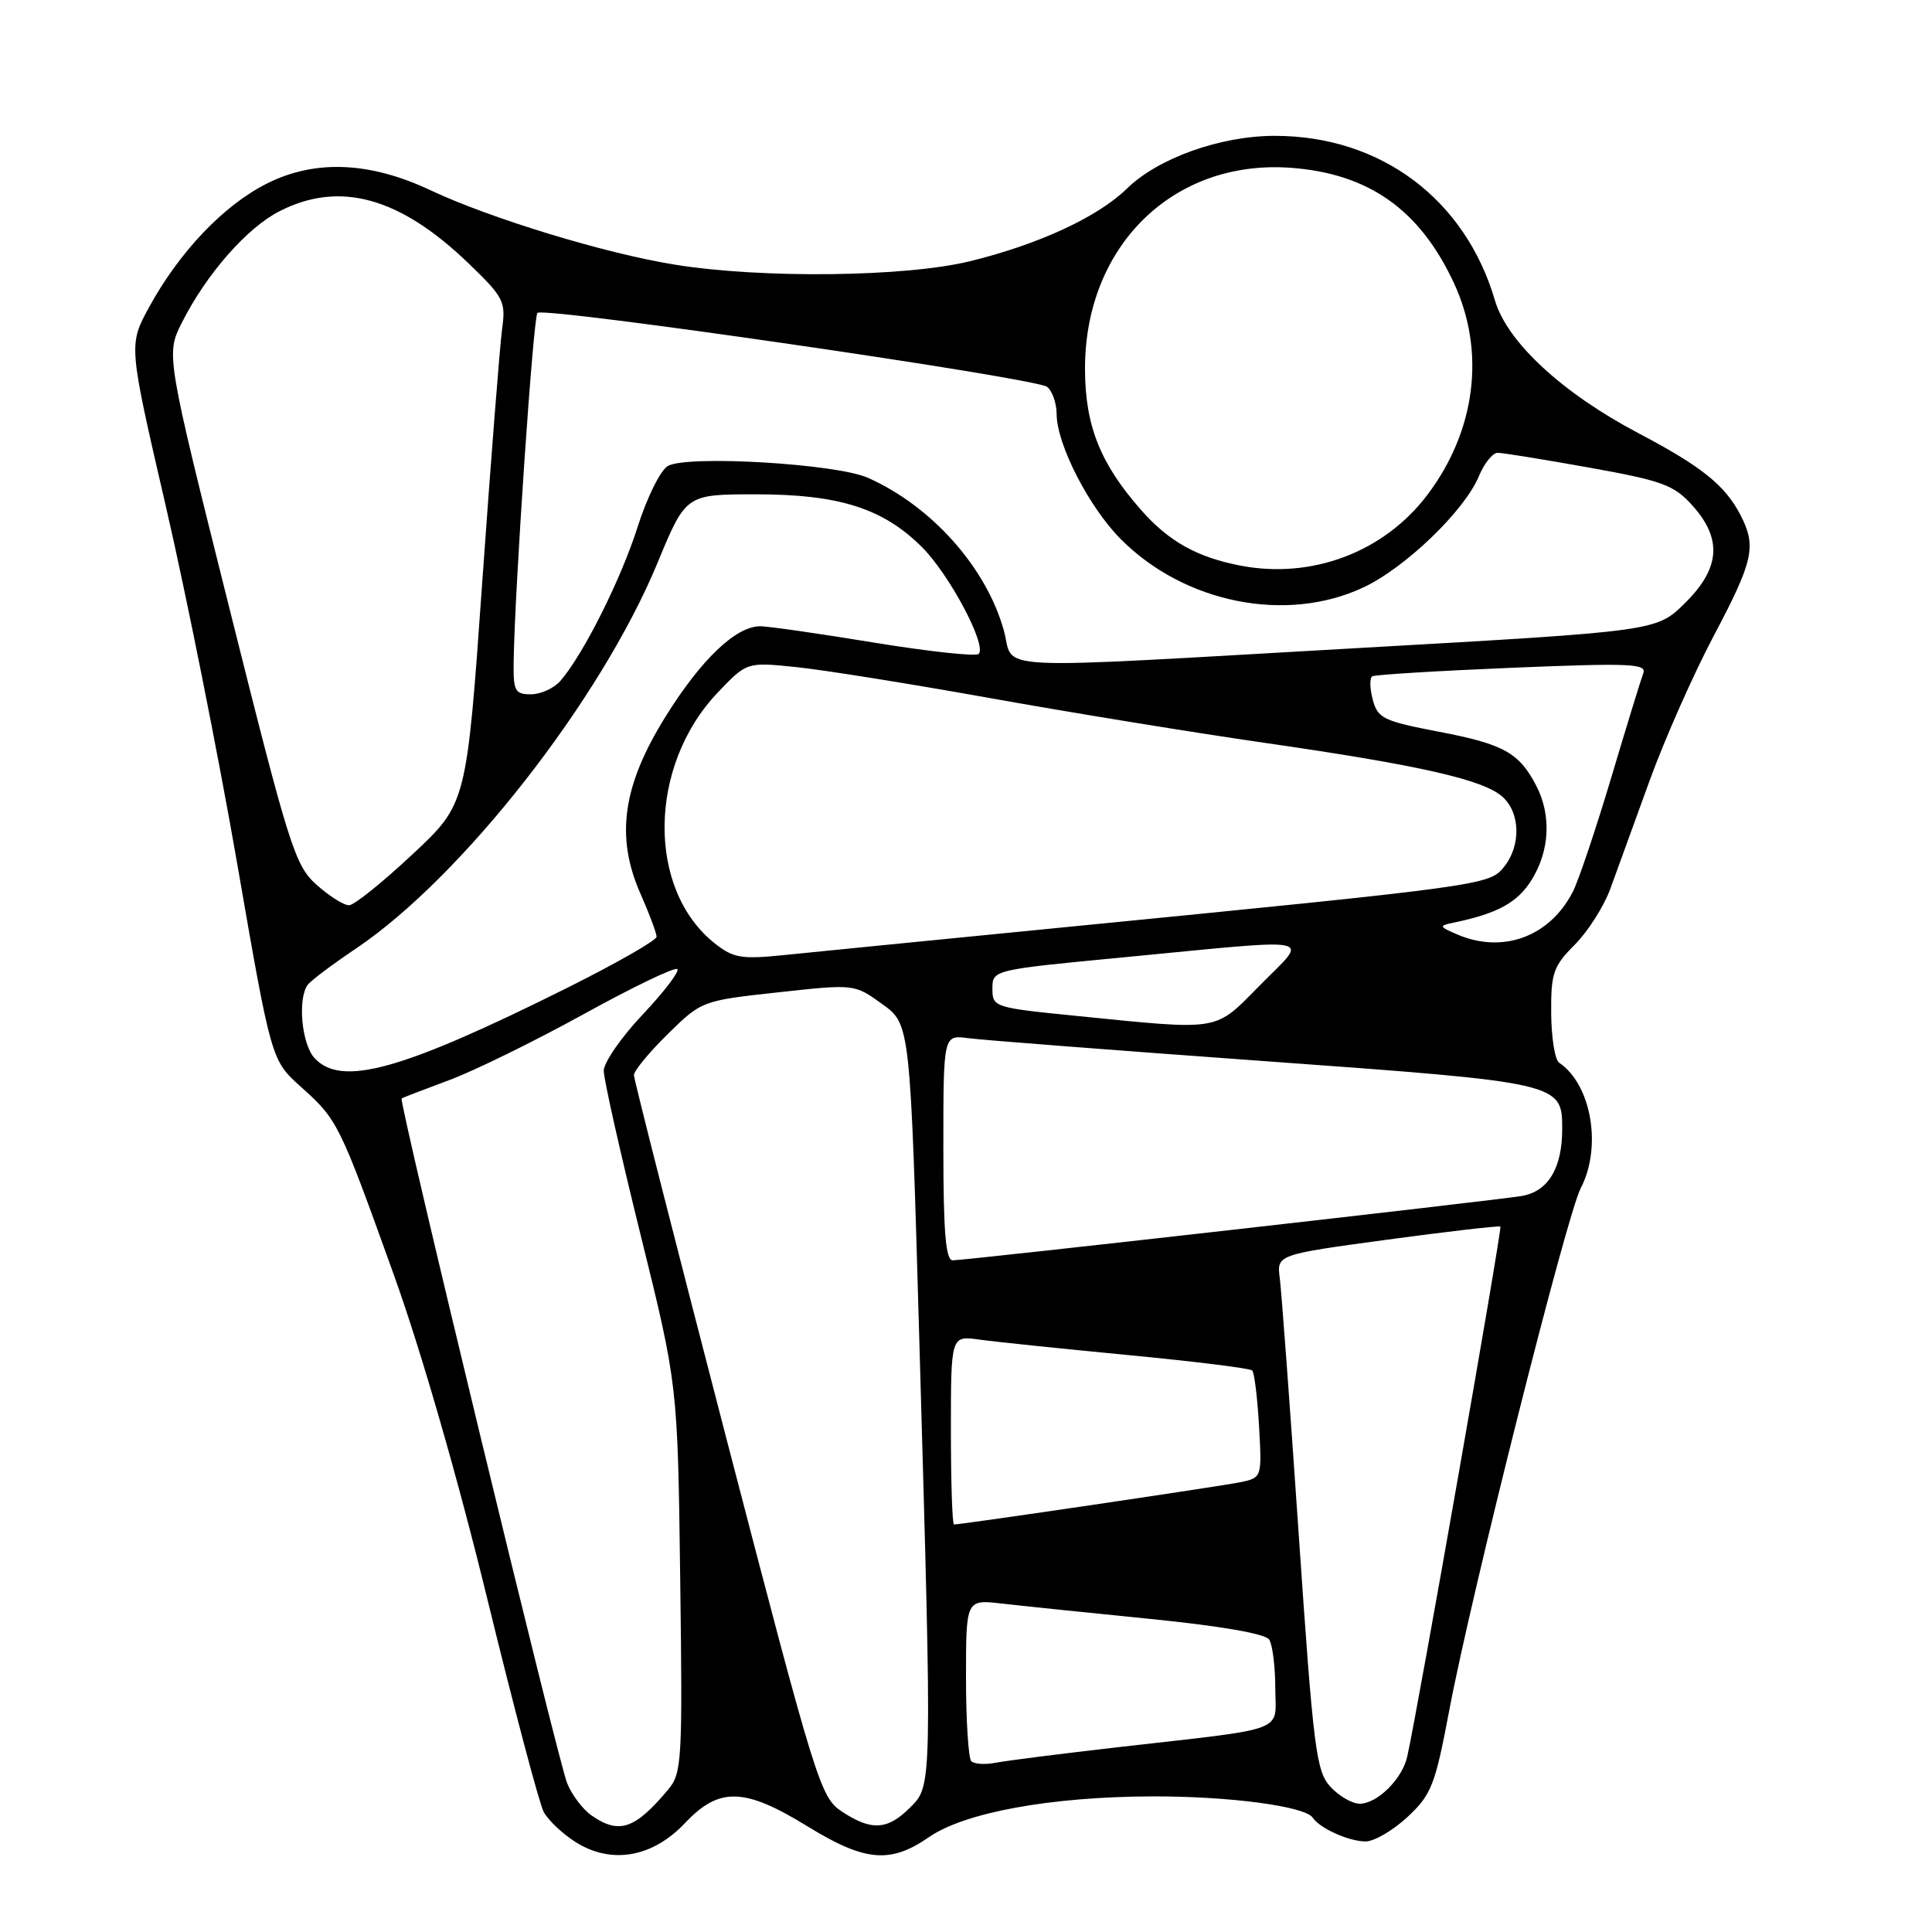 <?xml version="1.0" encoding="UTF-8" standalone="no"?>
<!DOCTYPE svg PUBLIC "-//W3C//DTD SVG 1.1//EN" "http://www.w3.org/Graphics/SVG/1.1/DTD/svg11.dtd" >
<svg xmlns="http://www.w3.org/2000/svg" xmlns:xlink="http://www.w3.org/1999/xlink" version="1.1" viewBox="0 0 256 256">
 <g >
 <path fill="currentColor"
d=" M 90.76 241.57 C 95.30 236.76 98.62 236.85 107.00 242.00 C 114.61 246.68 117.97 246.98 123.09 243.43 C 127.82 240.16 139.19 238.08 152.61 238.03 C 162.87 238.00 172.94 239.33 173.95 240.86 C 174.87 242.26 178.74 244.00 180.95 244.00 C 182.09 244.00 184.59 242.54 186.51 240.75 C 189.69 237.78 190.16 236.56 192.06 226.50 C 194.95 211.19 207.59 161.02 209.45 157.45 C 212.30 151.99 210.88 143.71 206.59 140.81 C 206.03 140.43 205.56 137.47 205.54 134.23 C 205.50 128.94 205.82 128.03 208.66 125.18 C 210.40 123.44 212.53 120.10 213.38 117.76 C 214.23 115.42 216.56 109.00 218.56 103.50 C 220.55 98.00 224.39 89.33 227.09 84.23 C 232.36 74.27 232.77 72.39 230.60 68.20 C 228.56 64.28 225.44 61.79 217.10 57.40 C 207.02 52.09 199.71 45.33 198.09 39.81 C 194.14 26.37 182.95 18.00 168.91 18.00 C 161.72 18.00 153.45 20.95 149.31 25.00 C 145.47 28.76 137.57 32.41 128.50 34.62 C 119.99 36.70 101.06 36.93 89.50 35.08 C 80.30 33.62 65.01 28.96 57.00 25.19 C 48.95 21.40 41.67 21.12 35.31 24.35 C 29.59 27.24 23.72 33.43 19.73 40.75 C 17.03 45.72 17.03 45.72 21.98 67.11 C 24.70 78.87 28.96 100.20 31.44 114.50 C 35.95 140.50 35.95 140.50 39.86 144.00 C 44.76 148.40 44.94 148.76 52.16 168.85 C 55.78 178.90 60.68 195.91 64.55 211.78 C 68.08 226.23 71.45 238.97 72.04 240.08 C 72.64 241.20 74.56 243.01 76.31 244.11 C 81.04 247.07 86.46 246.12 90.76 241.57 Z  M 78.36 240.54 C 77.21 239.74 75.77 237.82 75.15 236.29 C 73.88 233.12 52.78 145.84 53.22 145.55 C 53.37 145.44 56.20 144.36 59.50 143.13 C 62.80 141.91 70.83 137.97 77.34 134.38 C 83.85 130.79 89.44 128.10 89.75 128.41 C 90.06 128.72 87.99 131.43 85.16 134.43 C 82.32 137.43 80.00 140.79 80.00 141.89 C 80.00 143.00 82.21 152.82 84.90 163.70 C 89.80 183.50 89.80 183.50 90.13 209.16 C 90.45 233.45 90.36 234.96 88.51 237.16 C 84.11 242.40 82.02 243.10 78.36 240.54 Z  M 111.55 240.04 C 108.71 238.17 108.13 236.28 96.30 190.80 C 89.54 164.78 84.00 143.03 84.00 142.46 C 84.00 141.89 86.02 139.43 88.49 137.01 C 92.96 132.62 93.04 132.59 103.10 131.49 C 113.22 130.38 113.22 130.38 116.92 133.06 C 120.62 135.73 120.62 135.73 121.83 178.12 C 123.52 237.40 123.54 236.55 120.55 239.55 C 117.59 242.50 115.46 242.62 111.55 240.04 Z  M 176.28 236.75 C 174.40 234.70 174.03 231.79 172.10 203.50 C 170.94 186.45 169.80 171.09 169.58 169.38 C 169.17 166.25 169.17 166.25 183.83 164.26 C 191.90 163.17 198.64 162.39 198.81 162.53 C 199.07 162.75 187.84 226.69 186.46 232.78 C 185.80 235.73 182.49 239.00 180.17 239.00 C 179.17 239.00 177.42 237.99 176.28 236.75 Z  M 128.70 233.37 C 128.32 232.98 128.00 228.00 128.00 222.30 C 128.00 211.93 128.00 211.93 132.75 212.48 C 135.36 212.78 144.23 213.70 152.45 214.52 C 161.80 215.46 167.69 216.48 168.18 217.26 C 168.61 217.94 168.98 220.82 168.98 223.66 C 169.00 229.66 171.03 228.90 148.00 231.53 C 140.57 232.38 133.35 233.30 131.95 233.57 C 130.55 233.85 129.09 233.75 128.70 233.37 Z  M 126.00 189.49 C 126.00 176.98 126.00 176.98 129.75 177.50 C 131.81 177.79 140.68 178.71 149.45 179.55 C 158.23 180.39 165.64 181.31 165.92 181.59 C 166.21 181.87 166.61 185.19 166.83 188.95 C 167.21 195.79 167.21 195.79 164.36 196.40 C 161.86 196.92 127.48 202.00 126.41 202.00 C 126.18 202.00 126.00 196.37 126.00 189.49 Z  M 125.00 152.06 C 125.00 137.13 125.00 137.13 128.25 137.56 C 130.04 137.80 147.70 139.17 167.50 140.60 C 206.89 143.45 207.00 143.48 207.00 149.61 C 207.00 154.81 205.12 157.90 201.60 158.48 C 197.83 159.10 127.99 167.00 126.24 167.00 C 125.31 167.00 125.00 163.29 125.00 152.06 Z  M 41.65 140.17 C 39.97 138.31 39.42 132.33 40.77 130.50 C 41.17 129.95 44.05 127.78 47.18 125.68 C 61.26 116.20 79.65 92.67 87.13 74.57 C 90.88 65.50 90.88 65.50 100.19 65.50 C 111.19 65.50 117.03 67.36 122.19 72.52 C 125.83 76.17 130.80 85.53 129.68 86.65 C 129.32 87.01 123.06 86.33 115.76 85.14 C 108.47 83.94 101.69 82.97 100.71 82.98 C 97.48 83.01 92.91 87.38 88.22 94.90 C 82.48 104.11 81.52 110.87 84.89 118.48 C 86.05 121.11 87.00 123.64 87.00 124.12 C 87.00 124.60 81.71 127.62 75.25 130.85 C 53.18 141.86 45.19 144.08 41.65 140.17 Z  M 142.50 134.60 C 131.74 133.52 131.50 133.45 131.50 131.01 C 131.50 128.51 131.50 128.51 149.00 126.84 C 175.19 124.32 173.45 123.97 167.00 130.50 C 160.83 136.75 162.02 136.55 142.50 134.60 Z  M 94.72 125.01 C 85.68 117.86 85.87 101.47 95.10 91.77 C 98.96 87.72 98.96 87.72 105.46 88.39 C 109.04 88.75 120.64 90.61 131.23 92.51 C 141.83 94.41 158.15 97.07 167.50 98.42 C 188.12 101.39 196.58 103.31 199.10 105.59 C 201.48 107.74 201.55 112.11 199.25 114.92 C 197.30 117.30 196.47 117.41 140.00 122.97 C 123.78 124.57 107.58 126.17 104.00 126.54 C 98.24 127.13 97.19 126.96 94.72 125.01 Z  M 193.00 123.78 C 190.71 122.79 190.66 122.66 192.50 122.28 C 198.42 121.06 201.08 119.61 202.96 116.57 C 205.35 112.70 205.58 108.02 203.57 104.13 C 201.30 99.74 199.25 98.60 190.67 96.96 C 183.32 95.55 182.56 95.19 181.90 92.72 C 181.50 91.23 181.47 89.83 181.84 89.61 C 182.20 89.40 190.56 88.89 200.41 88.48 C 216.01 87.84 218.24 87.93 217.74 89.22 C 217.43 90.04 215.51 96.28 213.48 103.10 C 211.44 109.92 209.16 116.70 208.41 118.16 C 205.33 124.16 199.08 126.43 193.00 123.78 Z  M 41.96 117.25 C 39.08 114.68 38.34 112.33 30.43 80.73 C 21.98 46.96 21.98 46.96 24.11 42.73 C 27.34 36.33 32.72 30.18 37.05 27.98 C 45.01 23.92 52.98 26.12 62.09 34.90 C 66.75 39.39 67.04 39.95 66.53 43.60 C 66.24 45.75 65.06 60.77 63.91 77.00 C 61.83 106.50 61.83 106.50 54.66 113.20 C 50.72 116.89 46.94 119.93 46.27 119.95 C 45.59 119.98 43.65 118.76 41.96 117.25 Z  M 68.06 87.75 C 68.19 78.24 70.66 42.01 71.21 41.46 C 72.05 40.61 137.24 50.08 138.75 51.26 C 139.44 51.80 140.00 53.43 140.01 54.87 C 140.02 58.89 144.33 67.27 148.55 71.48 C 157.00 79.94 170.45 82.61 180.63 77.85 C 186.19 75.25 194.06 67.68 195.96 63.10 C 196.66 61.40 197.79 60.00 198.45 60.00 C 199.12 60.00 204.57 60.88 210.58 61.96 C 220.28 63.70 221.81 64.26 224.25 66.98 C 228.24 71.41 227.94 75.31 223.25 79.93 C 219.50 83.63 219.50 83.63 180.50 85.84 C 129.54 88.73 134.53 88.98 133.00 83.49 C 130.66 75.16 123.44 67.06 115.00 63.31 C 110.80 61.44 91.11 60.28 88.50 61.74 C 87.53 62.28 85.73 65.91 84.49 69.81 C 82.28 76.79 77.24 86.82 74.23 90.25 C 73.38 91.21 71.63 92.00 70.35 92.00 C 68.24 92.00 68.01 91.56 68.06 87.75 Z  M 164.33 74.94 C 158.57 73.82 154.84 71.73 151.15 67.52 C 145.81 61.44 143.81 56.44 143.77 49.06 C 143.66 32.69 155.40 21.12 170.97 22.23 C 181.32 22.97 188.11 27.75 192.64 37.48 C 196.88 46.58 195.56 57.08 189.12 65.59 C 183.38 73.17 173.81 76.78 164.33 74.94 Z "/>
</g>
</svg>